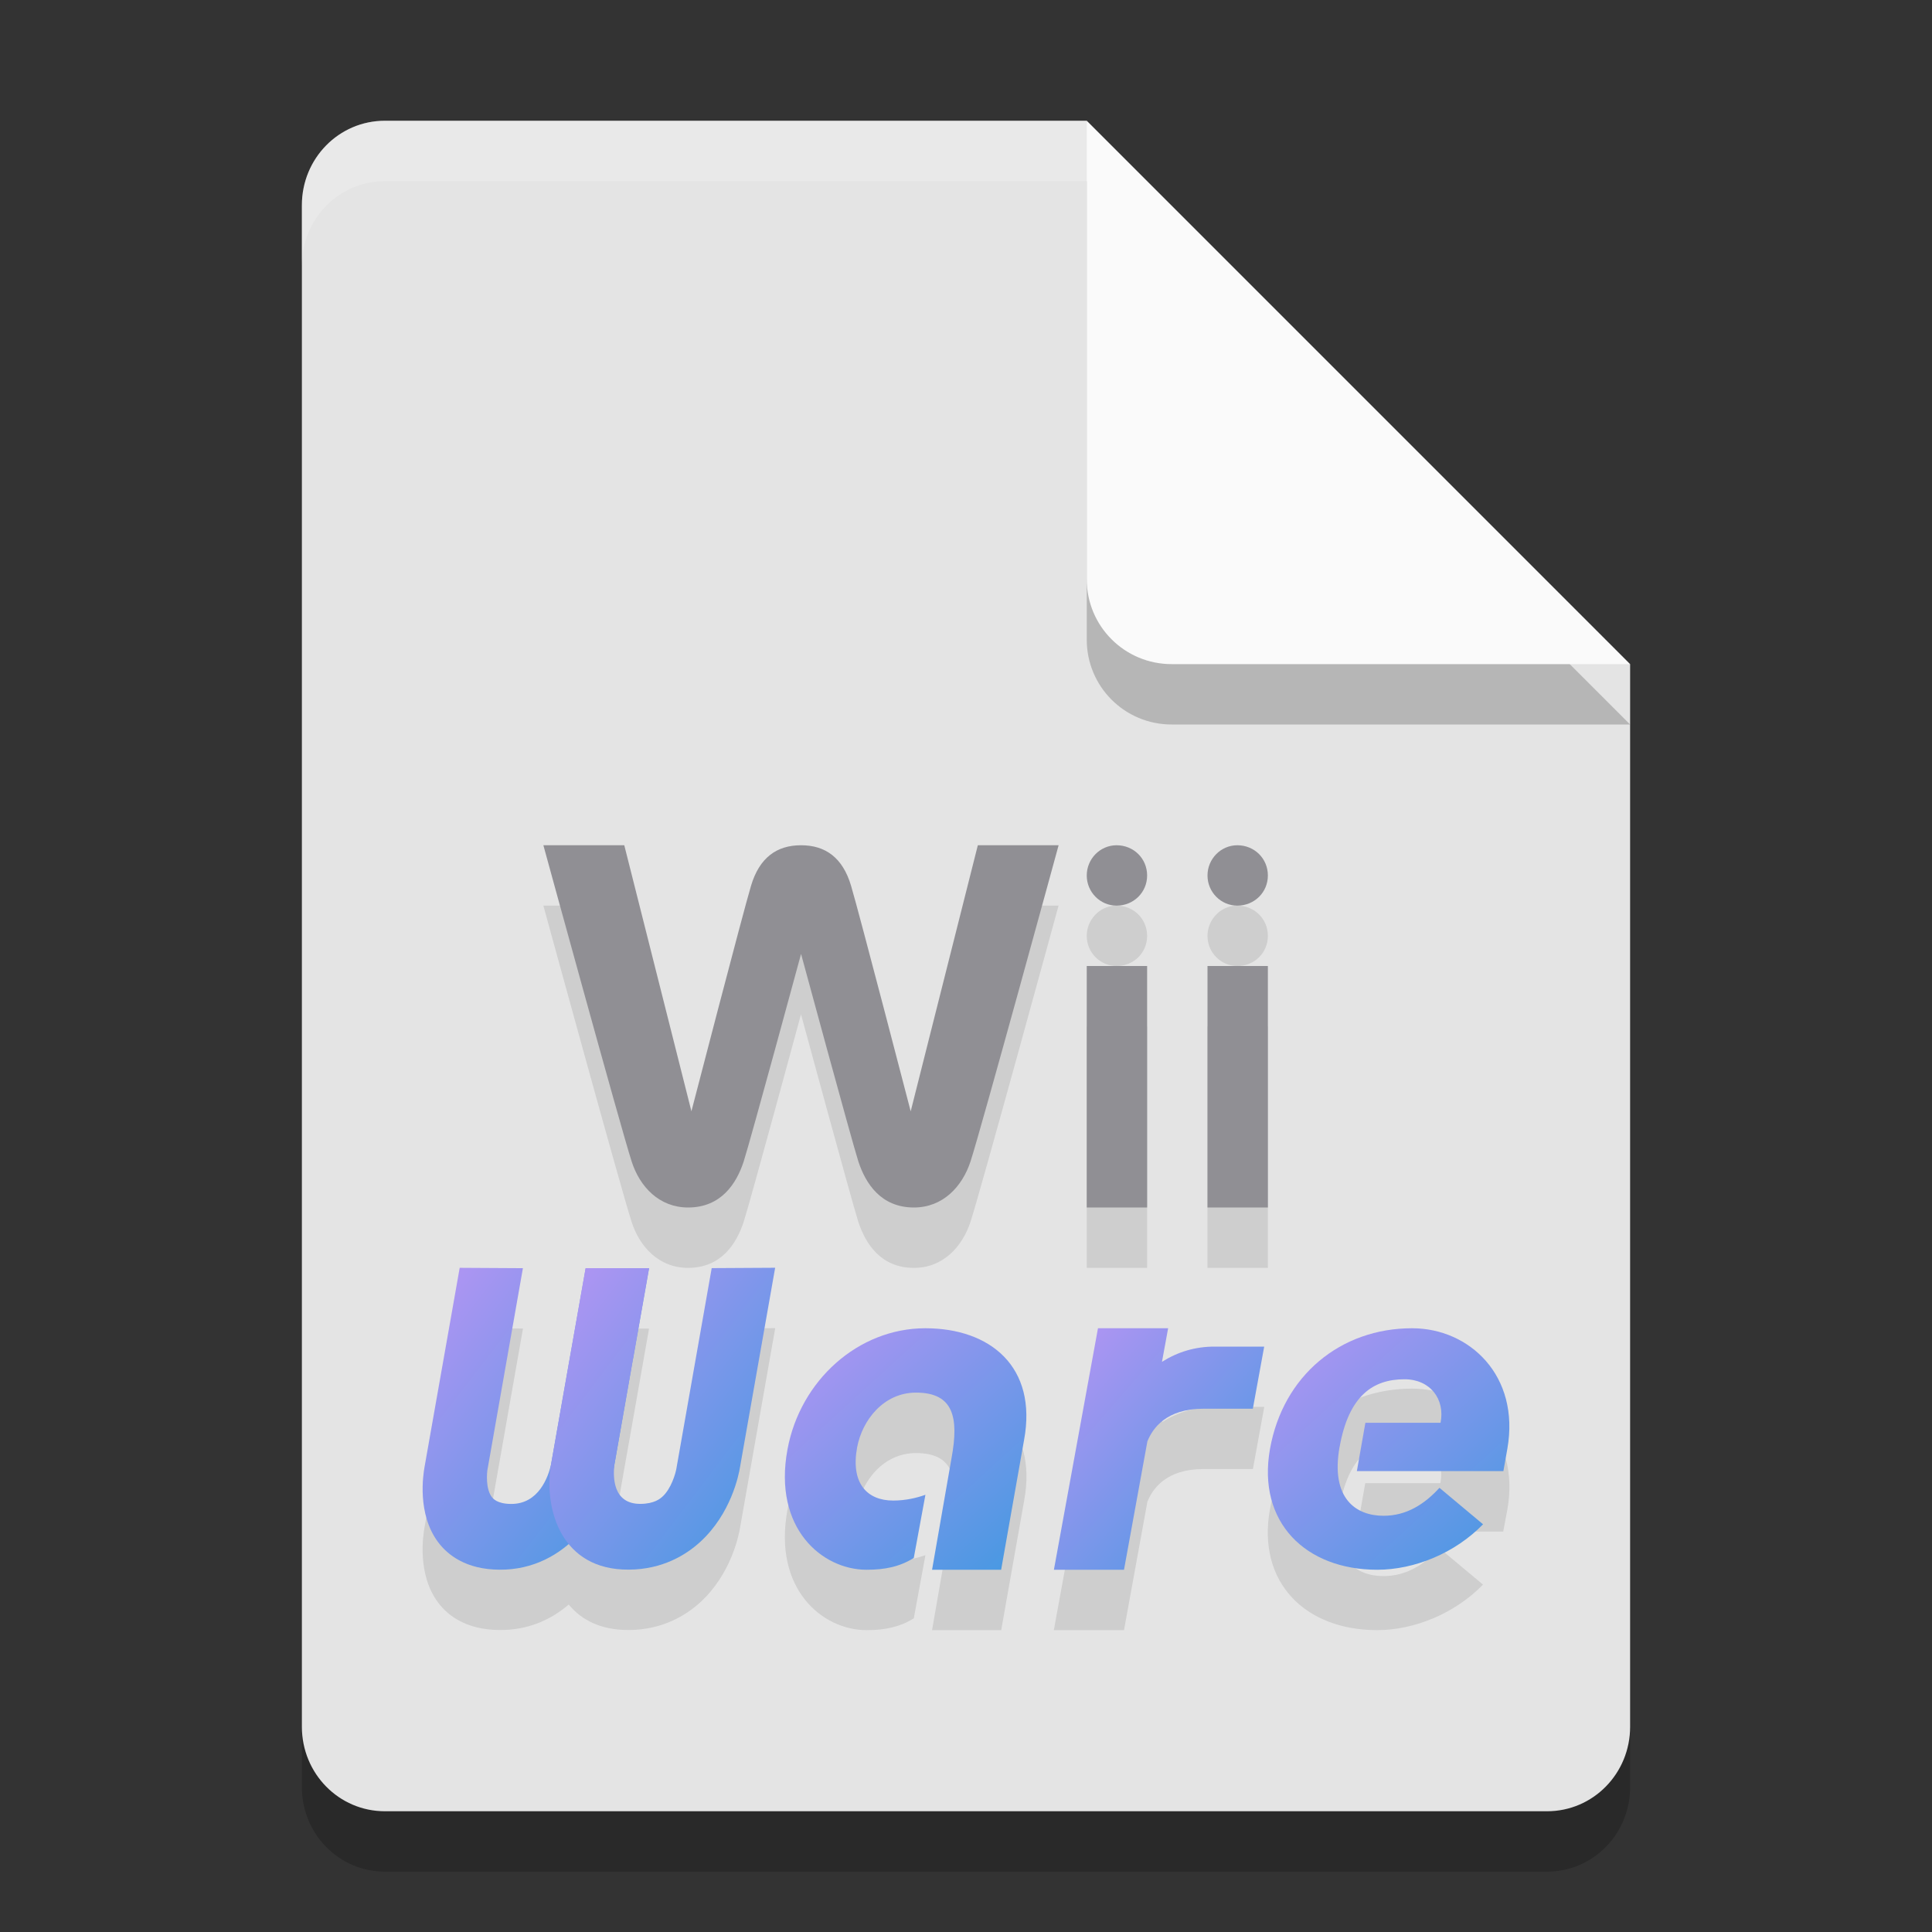 <svg xmlns="http://www.w3.org/2000/svg" width="32" height="32" version="1.1"><rect width="100%" height="100%" fill="#333333" stroke="none"/><defs>
<linearGradient id="ucPurpleBlue" x1="0%" y1="0%" x2="100%" y2="100%">
  <stop offset="0%" style="stop-color:#B794F4;stop-opacity:1"/>
  <stop offset="100%" style="stop-color:#4299E1;stop-opacity:1"/>
</linearGradient>
</defs>
 <path style="opacity:0.2" d="M 6.375,3 C 5.613,3 5,3.624 5,4.4 V 29.6 C 5,30.375 5.613,31 6.375,31 h 19.25 C 26.386,31 27,30.375 27,29.6 V 12 L 20,10 18,3 Z"/>
 <path style="fill:#e4e4e4" d="M 6.375,2 C 5.613,2 5,2.624 5,3.4 V 28.6 C 5,29.375 5.613,30 6.375,30 h 19.25 C 26.386,30 27,29.375 27,28.6 V 11 L 20,9 18,2 Z"/>
 <path style="opacity:0.1" d="m 9,15 c 0,0 1.286,4.698 1.461,5.236 C 10.596,20.658 10.92,21 11.396,21 c 0.547,0 0.803,-0.398 0.922,-0.764 0.117,-0.365 0.949,-3.436 0.949,-3.436 0,0 0.834,3.071 0.949,3.436 C 14.336,20.602 14.591,21 15.137,21 c 0.478,0 0.8,-0.344 0.938,-0.764 C 16.249,19.698 17.533,15 17.533,15 h -1.338 l -1.111,4.406 c 0,0 -0.851,-3.272 -0.988,-3.736 C 13.957,15.205 13.67,15 13.268,15 c -0.403,0 -0.689,0.206 -0.828,0.67 -0.139,0.464 -0.986,3.736 -0.986,3.736 L 10.34,15 Z m 9.469,0 C 18.209,15.013 18,15.235 18,15.502 18,15.777 18.222,16 18.494,16 18.778,16 19,15.781 19,15.502 19,15.221 18.778,15 18.494,15 c -0.009,0 -0.017,-4.34e-4 -0.025,0 z m 2,0 C 20.209,15.013 20,15.235 20,15.502 20,15.777 20.222,16 20.494,16 20.778,16 21,15.781 21,15.502 21,15.221 20.778,15 20.494,15 c -0.009,0 -0.017,-4.34e-4 -0.025,0 z M 18,17 v 4 h 1 v -4 z m 2,0 v 4 h 1 V 17 Z M 7.615,21.998 7.031,25.301 c -0.022,0.126 -0.126,0.775 0.227,1.244 0.154,0.206 0.456,0.45 1.016,0.453 0.469,0.004 0.85,-0.168 1.146,-0.422 0.207,0.253 0.528,0.425 0.998,0.422 0.561,-0.003 0.947,-0.248 1.174,-0.453 0.517,-0.469 0.646,-1.118 0.666,-1.244 l 0.582,-3.303 -1.053,0.008 -0.582,3.305 v 0.012 c -0.014,0.08 -0.087,0.338 -0.238,0.473 -0.032,0.027 -0.127,0.113 -0.357,0.115 -0.461,0.003 -0.457,-0.448 -0.434,-0.65 L 10.316,24.463 10.484,23.514 10.75,22.006 H 9.699 l -0.264,1.492 -0.002,0.016 -0.002,0.016 -0.309,1.744 C 9.072,25.481 8.915,25.913 8.465,25.91 8.234,25.908 8.169,25.822 8.146,25.795 8.044,25.66 8.063,25.402 8.078,25.322 l 0.002,-0.012 0.582,-3.305 z M 15.326,23 c -1.11,0 -2.074,0.864 -2.283,2.008 C 12.801,26.317 13.621,27 14.352,27 c 0.307,0 0.55,-0.051 0.783,-0.195 l 0.193,-1.047 c -0.138,0.05 -0.327,0.096 -0.535,0.096 -0.431,0 -0.706,-0.284 -0.598,-0.877 0.083,-0.451 0.439,-0.91 0.977,-0.91 0.618,0 0.712,0.406 0.588,1.08 L 15.438,27 h 1.145 l 0.381,-2.15 C 17.185,23.642 16.406,23 15.326,23 Z m 2.859,0 -0.73,4 h 1.162 l 0.387,-2.125 c 0.086,-0.217 0.314,-0.543 0.926,-0.543 h 0.822 l 0.188,-1.029 h -0.818 -0.006 c -0.317,0 -0.605,0.086 -0.869,0.252 L 19.348,23 Z m 5.203,0 c -1.185,0 -2.137,0.784 -2.354,2 -0.217,1.216 0.591,2 1.775,2 0.616,0 1.289,-0.275 1.754,-0.754 l -0.723,-0.604 c -0.245,0.267 -0.538,0.463 -0.926,0.463 -0.458,0 -0.879,-0.288 -0.729,-1.139 0.151,-0.85 0.553,-1.121 1.074,-1.121 0.427,0 0.676,0.33 0.598,0.721 h -1.244 l -0.141,0.801 h 2.426 L 24.967,25 c 0.215,-1.216 -0.632,-2 -1.578,-2 z"/>
 <path style="opacity:0.2" d="M 27,12 18,3 v 7.594 C 18,11.373 18.628,12 19.406,12 Z"/>
 <path style="fill:#fafafa" d="M 27,11 18,2 V 9.594 C 18,10.373 18.628,11 19.406,11 Z"/>
 <path style="opacity:0.2;fill:#ffffff" d="M 6.375,2 C 5.613,2 5,2.625 5,3.4 v 1 C 5,3.625 5.613,3 6.375,3 H 18 V 2 Z"/>
 <path style="fill:#908f94" d="M 18,14.501 C 18,14.776 18.222,15 18.494,15 18.777,15 19,14.78 19,14.501 19,14.22 18.777,14 18.494,14 18.222,14 18,14.225 18,14.501"/>
 <rect style="fill:#908f94" width="1" height="4" x="18" y="16"/>
 <path style="fill:#908f94" d="m 16.196,14 -1.112,4.407 c 0,0 -0.85,-3.273 -0.988,-3.737 C 13.958,14.205 13.671,14 13.268,14 c -0.403,0 -0.689,0.205 -0.828,0.669 -0.139,0.464 -0.988,3.737 -0.988,3.737 L 10.34,14 H 9 c 0,0 1.287,4.699 1.462,5.237 C 10.597,19.659 10.921,20 11.397,20 c 0.547,0 0.802,-0.397 0.921,-0.763 0.117,-0.365 0.95,-3.437 0.95,-3.437 0,0 0.833,3.072 0.949,3.437 C 14.337,19.603 14.591,20 15.137,20 15.615,20 15.937,19.657 16.075,19.237 16.25,18.699 17.534,14 17.534,14 Z"/>
 <path fill="url(#ucPurpleBlue)" d="M 10.168,24.307 C 10.024,24.991 9.399,26.007 8.273,25.999 7.713,25.996 7.412,25.75 7.258,25.545 6.906,25.076 7.009,24.427 7.031,24.301 l 0.583,-3.302 1.047,0.006 -0.581,3.304 -0.003,0.013 c -0.015,0.08 -0.034,0.338 0.069,0.473 0.022,0.027 0.087,0.113 0.318,0.115 0.459,0.003 0.615,-0.447 0.662,-0.649 L 9.431,22.529 9.7,21.006 H 10.751 l -0.583,3.301 0.002,-0.011 0.315,-1.783 0.001,-0.016"/>
 <path fill="url(#ucPurpleBlue)" d="m 9.118,24.307 c -0.096,0.684 0.168,1.7 1.299,1.691 0.561,-0.003 0.949,-0.249 1.175,-0.454 0.517,-0.469 0.645,-1.118 0.665,-1.244 l 0.582,-3.302 -1.051,0.006 -0.582,3.304 -0.002,0.013 c -0.014,0.08 -0.085,0.338 -0.237,0.473 -0.032,0.027 -0.127,0.113 -0.358,0.115 -0.461,0.003 -0.456,-0.447 -0.433,-0.649 l 0.305,-1.732 0.269,-1.523 H 9.7 l -0.582,3.301 0.002,-0.011 0.314,-1.783 0.003,-0.016"/>
 <path fill="url(#ucPurpleBlue)" d="M 15.135,25.805 C 14.901,25.95 14.658,26 14.352,26 13.621,26 12.801,25.318 13.043,24.008 13.253,22.864 14.216,22 15.326,22 c 1.08,0 1.858,0.643 1.636,1.85 L 16.582,26 H 15.438 l 0.323,-1.853 c 0.124,-0.674 0.029,-1.081 -0.589,-1.081 -0.538,0 -0.893,0.459 -0.976,0.91 -0.108,0.593 0.167,0.878 0.598,0.878 0.208,0 0.397,-0.046 0.534,-0.096 z"/>
 <path fill="url(#ucPurpleBlue)" d="m 20.115,22.304 c -0.317,0 -0.605,0.086 -0.869,0.252 L 19.348,22 H 18.186 L 17.456,26 h 1.161 l 0.387,-2.125 c 0.086,-0.217 0.313,-0.542 0.924,-0.542 h 0.823 l 0.188,-1.029 H 20.121"/>
 <path fill="url(#ucPurpleBlue)" d="m 22.187,23.968 c -0.15,0.851 0.27,1.138 0.728,1.138 0.387,0 0.682,-0.196 0.927,-0.463 l 0.722,0.604 C 24.099,25.725 23.428,26 22.811,26 21.627,26 20.819,25.215 21.035,23.999 21.252,22.783 22.204,22 23.389,22 c 0.946,0 1.792,0.783 1.577,1.999 l -0.065,0.367 h -2.427 l 0.141,-0.8 h 1.245 c 0.078,-0.391 -0.171,-0.721 -0.598,-0.721 -0.521,0 -0.923,0.272 -1.074,1.122"/>
 <path style="fill:#908f94" d="M 20,14.501 C 20,14.776 20.222,15 20.494,15 20.777,15 21,14.78 21,14.501 21,14.22 20.777,14 20.494,14 20.222,14 20,14.225 20,14.501"/>
 <rect style="fill:#908f94" width="1" height="4" x="20" y="16"/>
</svg>
